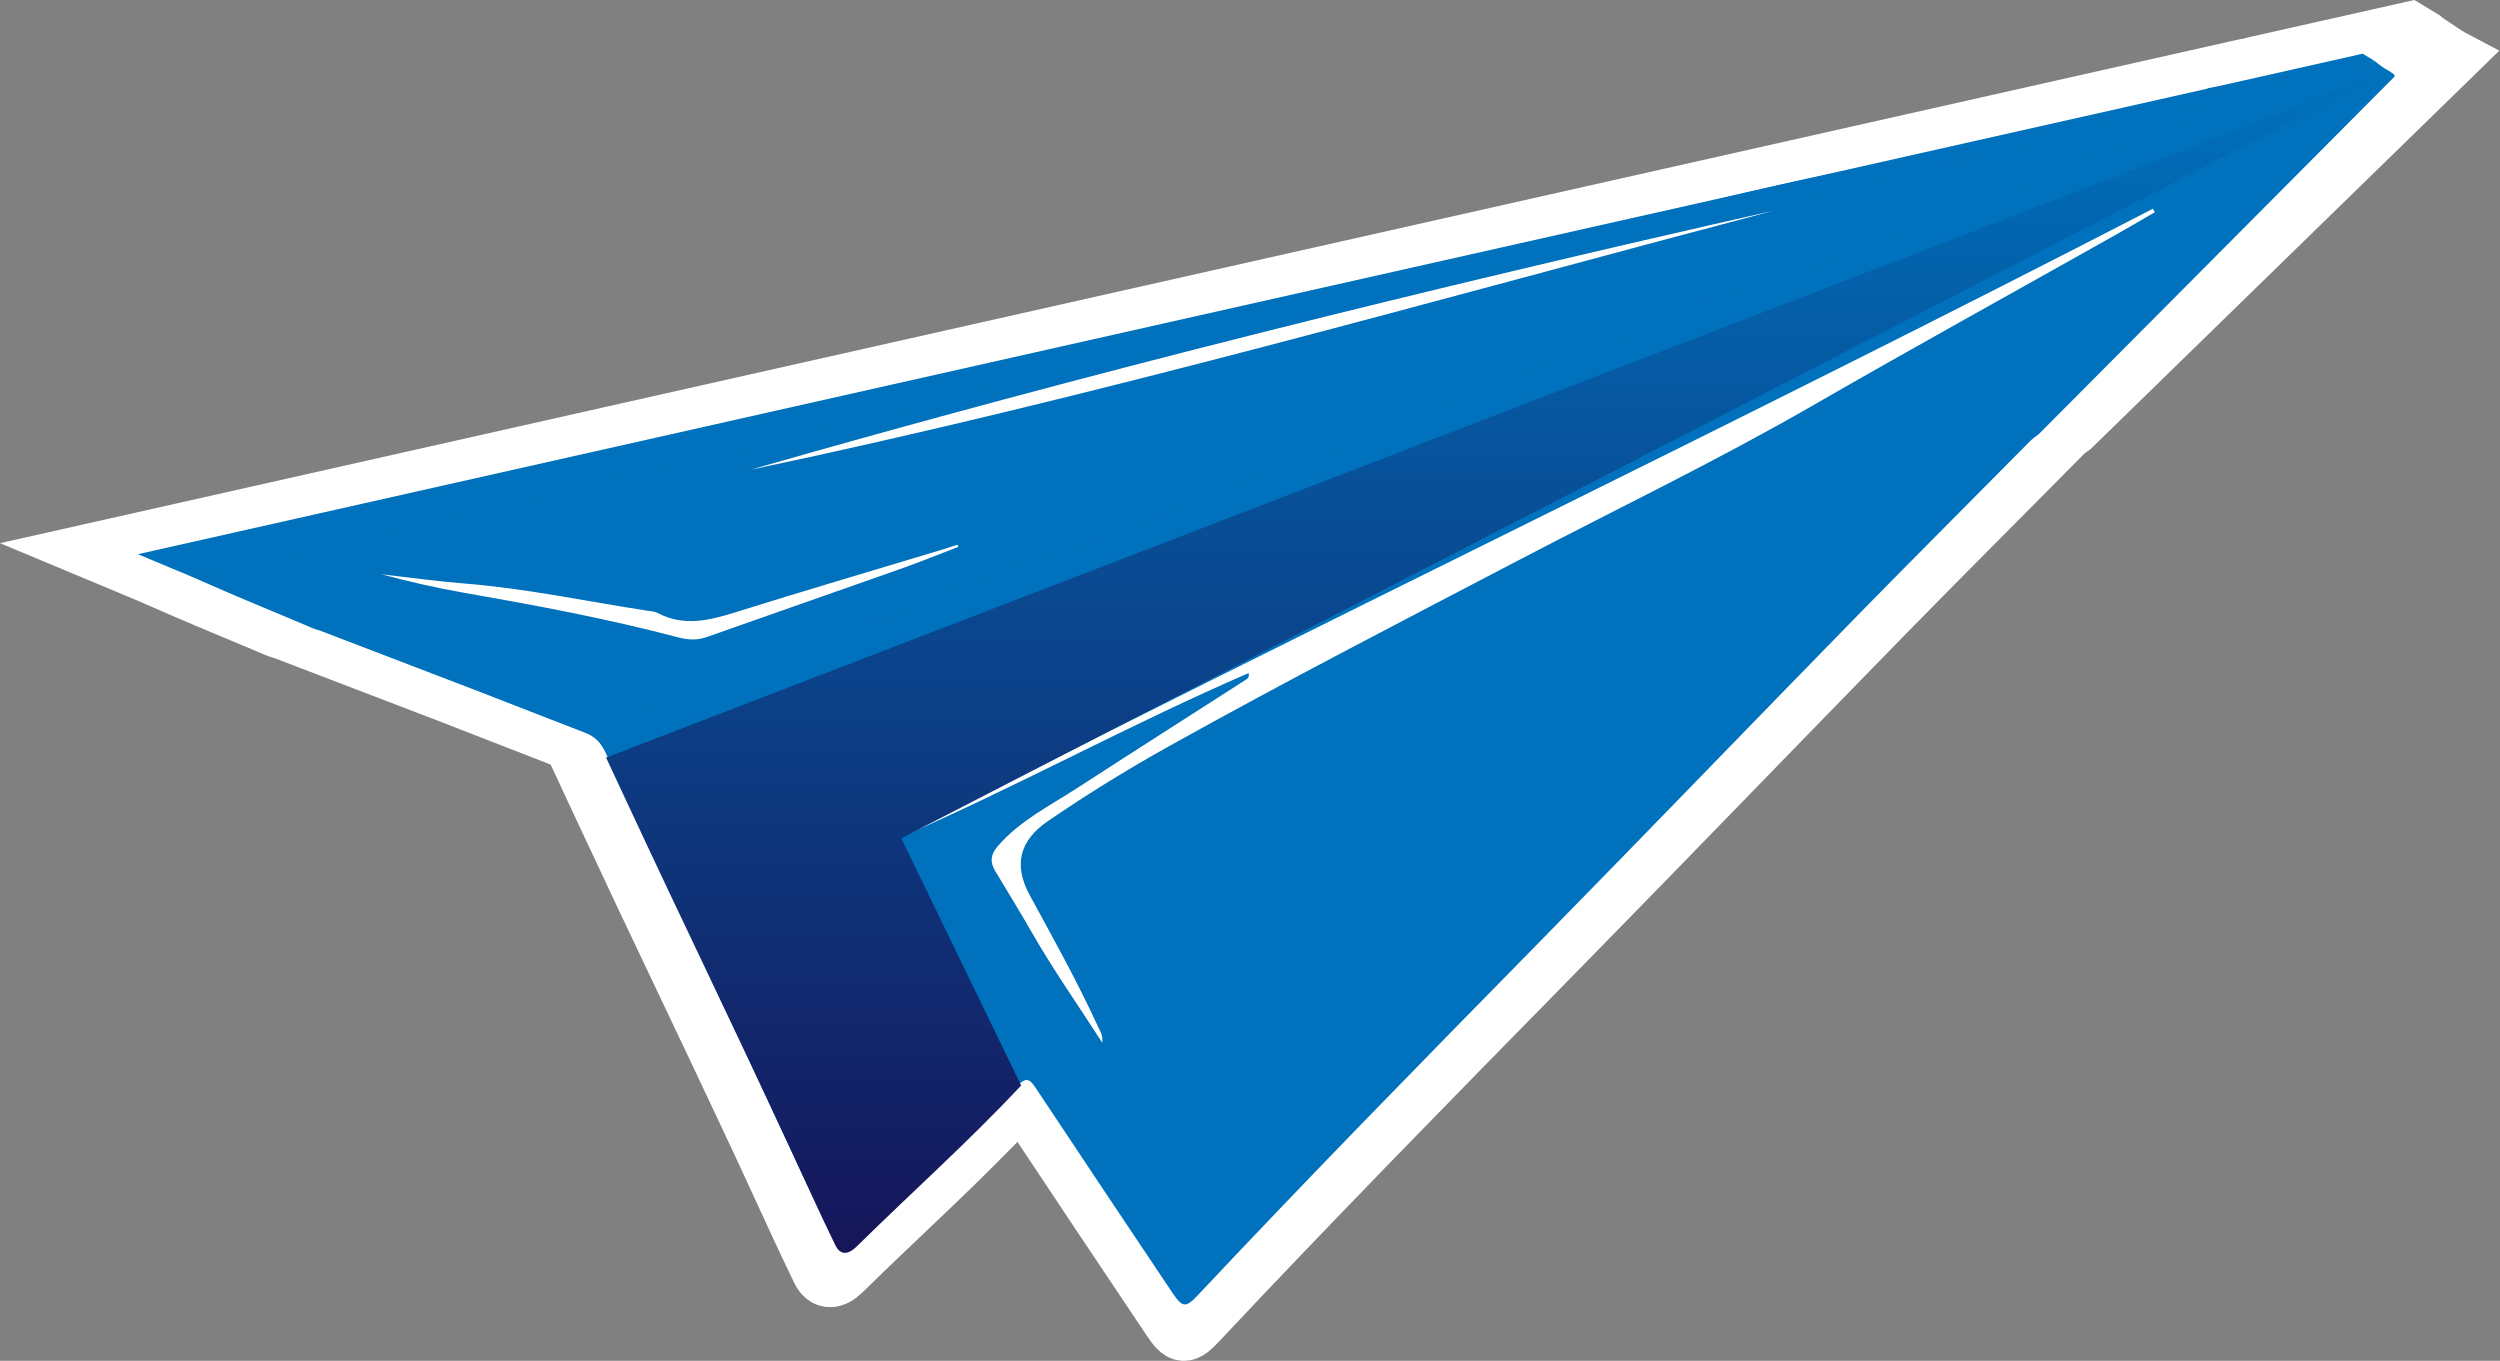 <?xml version="1.0" encoding="UTF-8"?>
<svg id="Capa_2" data-name="Capa 2" xmlns="http://www.w3.org/2000/svg" xmlns:xlink="http://www.w3.org/1999/xlink" viewBox="0 0 694.38 377.97">
  <rect x="0" y="0" width="694.38" height="377.97" fill="#808080" stroke="none"/>
  <defs>
    <style>
      .cls-1 {
        fill: url(#Degradado_sin_nombre_27);
      }

      .cls-1, .cls-2, .cls-3 {
        stroke-width: 0px;
      }

      .cls-4 {
        fill: none;
        stroke: #fff;
        stroke-miterlimit: 10;
        stroke-width: 16px;
      }

      .cls-2 {
        fill: #fff;
      }

      .cls-3 {
        fill: #0071bc;
      }
    </style>
    <linearGradient id="Degradado_sin_nombre_27" data-name="Degradado sin nombre 27" x1="416.26" y1="19.54" x2="416.26" y2="347.98" gradientUnits="userSpaceOnUse">
      <stop offset="0" stop-color="#0071bc"/>
      <stop offset="1" stop-color="#161559"/>
    </linearGradient>
  </defs>
  <g id="Capa_1-2" data-name="Capa 1">
    <path class="cls-4" d="M678.39,14.55c-.3-.19-.6-.39-.89-.61-.2-.15-.37-.26-.52-.36l-14.85,7.9,14.78-7.94c-.77-.5-1.06-.55-2.1-1.3-.3-.22-1.82-1.33-2.07-1.59h0l-3.53-2.14-43.43,9.77c-.43.06,2.84-.14,2.41-.08-.02.04-3.75.34-3.77.38l-122.52,27.56c-.86.19-1.71.38-2.57.58L26.25,153.16l15.3,6.39c10.83,4.81,22.02,9.47,33.22,14.14,1.11.46,1.87.93,4.21,1.59,15.08,5.76,30.16,11.53,45.23,17.32,10.46,4.03,20.88,8.17,31.35,12.19,2.8,1.07,4.55,2.9,5.82,5.63.21.45.42.9.63,1.35l-.44.17c1.17,2.51,5.36,11.49,6.53,14,15.16,32.54,27.91,58.75,42.62,90.25,1.27,2.72,2.54,5.44,3.8,8.17.07.16.15.32.23.48,0,0,0,.01,0,.02,4.32,9.32,8.56,18.76,13.06,28,1.44,2.94,3.66,2.83,6.2.34,15.8-15.53,32.33-30.32,47.5-46.48l-.3-.62c2.16-1.93,3.17-.7,4.66,1.54,13.05,19.69,26.19,39.32,39.34,58.94,2.96,4.42,3.9,4.43,7.48.62,31.98-34.05,64.69-67.39,97.42-100.73,31.23-31.81,62.16-63.91,93.33-95.79,8.31-8.5,16.67-16.93,25.05-25.36h0c8.18-8.23,16.37-16.46,24.52-24.72.78-.79,1.65-1.44,2.55-2.06l105.17-102.52c-.19-.1-2.41-1.24-2.35-1.46Z"/>
    <g>
      <path class="cls-2" d="M93.72,158.98c2.58.41,132.82,85.77,132.82,85.77l25.17,51.44,61.29-2.19L623.83,54.32l-24.44-17.63-117,20.19L93.72,158.98Z"/>
      <g>
        <path class="cls-3" d="M665.05,20.73c-.29-.19-.57-.37-.86-.58-1.22-.89-1.36-.75-2.58-1.64-.29-.21-1.74-1.28-1.99-1.53-10.95,2.61-29.89,5.12-46.37,7.51-.46,1.05-1.35,1.94-2.77,2.36-7.85,2.33-16.02,3.62-23.95,5.7-7.8,2.05-15.68,3.89-23.39,6.26-7.37,2.27-14.55,5.12-22.17,6.42-7.41,1.27-15.22,1.65-22.15,4.79-2.78,1.26-5.36-.34-6.39-2.47-24.01,4.55-47.55,11.13-71.45,16.19-29.73,6.3-59.25,13.56-88.89,20.25-27.27,6.15-54.57,12.12-81.76,18.62-23.44,5.6-47.02,10.63-70.5,16.12-19.98,4.67-39.88,9.69-59.84,14.42-15.59,3.7-29.44,7.2-45.07,10.75-.45.1-.89.22-1.33.33-.32.43-2.49.92-3.07,1.16-16.35,6.75-25.32,9.44-37.52,14.68,10.4,4.62,21.17,9.1,31.93,13.59,1.07.45,1.79.9,4.05,1.53,14.49,5.54,28.98,11.08,43.46,16.65,10.06,3.87,20.07,7.85,30.13,11.71,2.69,1.03,4.37,2.79,5.59,5.41,16.99,36.52,34.12,72.97,51.07,109.5,4.16,8.96,8.47,17.83,12.8,26.71,1.38,2.83,2.6,3.4,5.04,1,15.18-14.93,31.07-29.14,45.65-44.67,2.51-2.68,3.53-1.47,5.09.89,12.54,18.92,25.17,37.79,37.81,56.65,2.85,4.25,3.75,4.26,7.19.59,30.74-32.73,62.18-64.77,93.62-96.81,30.01-30.57,59.74-61.43,89.69-92.06,7.98-8.17,16.03-16.27,24.07-24.37h0c7.86-7.91,15.73-15.82,23.57-23.76.75-.76,1.59-1.38,2.45-1.98l98.97-99.46c-.19-.09-.21-.26-.15-.47ZM492.52,58.54c-94.48,24.96-188.48,51.85-284.21,71.97,93.97-26.97,188.85-50.43,284.21-71.97ZM196.45,176.9c-2.8.99-5.31.87-8.18.11-19.72-5.22-39.77-8.93-59.85-12.45-7.55-1.32-15.02-3.07-22.48-5.05,7.7.87,15.38,1.95,23.09,2.57,17.04,1.37,33.74,4.91,50.59,7.52,1.01.16,2.13.18,3,.64,7.21,3.81,14.22,2.15,21.49-.13,18.84-5.91,37.79-11.47,56.69-17.18,1.71-.52,3.41-1.08,5.12-1.62.11.18.21.37.32.55-5.36,2.06-10.68,4.24-16.09,6.15-17.88,6.33-35.82,12.54-53.7,18.88ZM586.97,65.6c-27.94,15.73-56.01,31.21-83.79,47.21-26.58,15.31-54.2,28.57-81.34,42.77-32.5,17-65.1,33.81-97.14,51.68-11.53,6.43-22.79,13.37-33.69,20.84-7.87,5.39-9.54,12.19-5.01,20.51,6.56,12.05,13.24,24.04,18.97,36.52.56,1.22,1.45,2.37,1.18,4.48-6.7-10.45-13.56-20.16-19.48-30.49-3.32-5.78-6.79-11.47-10.24-17.18-1.53-2.53-1.29-4.62.71-6.93,6.1-7.06,14.33-11.13,21.94-16.06,15.49-10.04,31.07-19.95,46.6-29.93.6-.39,1.44-.71,1.13-2.07-33,14.26-64.46,31.61-97.36,45.9,115.7-59.28,233.05-115.21,348.54-174.88.17.32.34.65.51.97-3.84,2.22-7.65,4.49-11.52,6.66Z"/>
        <polyline class="cls-3" points="162.57 203.56 649.29 16.97 656.23 14.92 659.63 16.97 637.4 22.99"/>
        <polygon class="cls-3" points="38.29 153.93 656.23 14.92 643.67 21.2 67.89 157.52 53 160.07 38.29 153.93"/>
      </g>
      <path class="cls-1" d="M168.34,210.43c1.12,2.41,5.15,11.04,6.28,13.45,15.89,34.1,29.01,60.94,44.84,95.07,4.16,8.96,8.22,18.03,12.56,26.91,1.38,2.83,3.52,2.72,5.96.32,15.18-14.93,31.07-29.14,45.65-44.67l-33.3-68.66L664.18,19.54"/>
    </g>
  </g>
</svg>